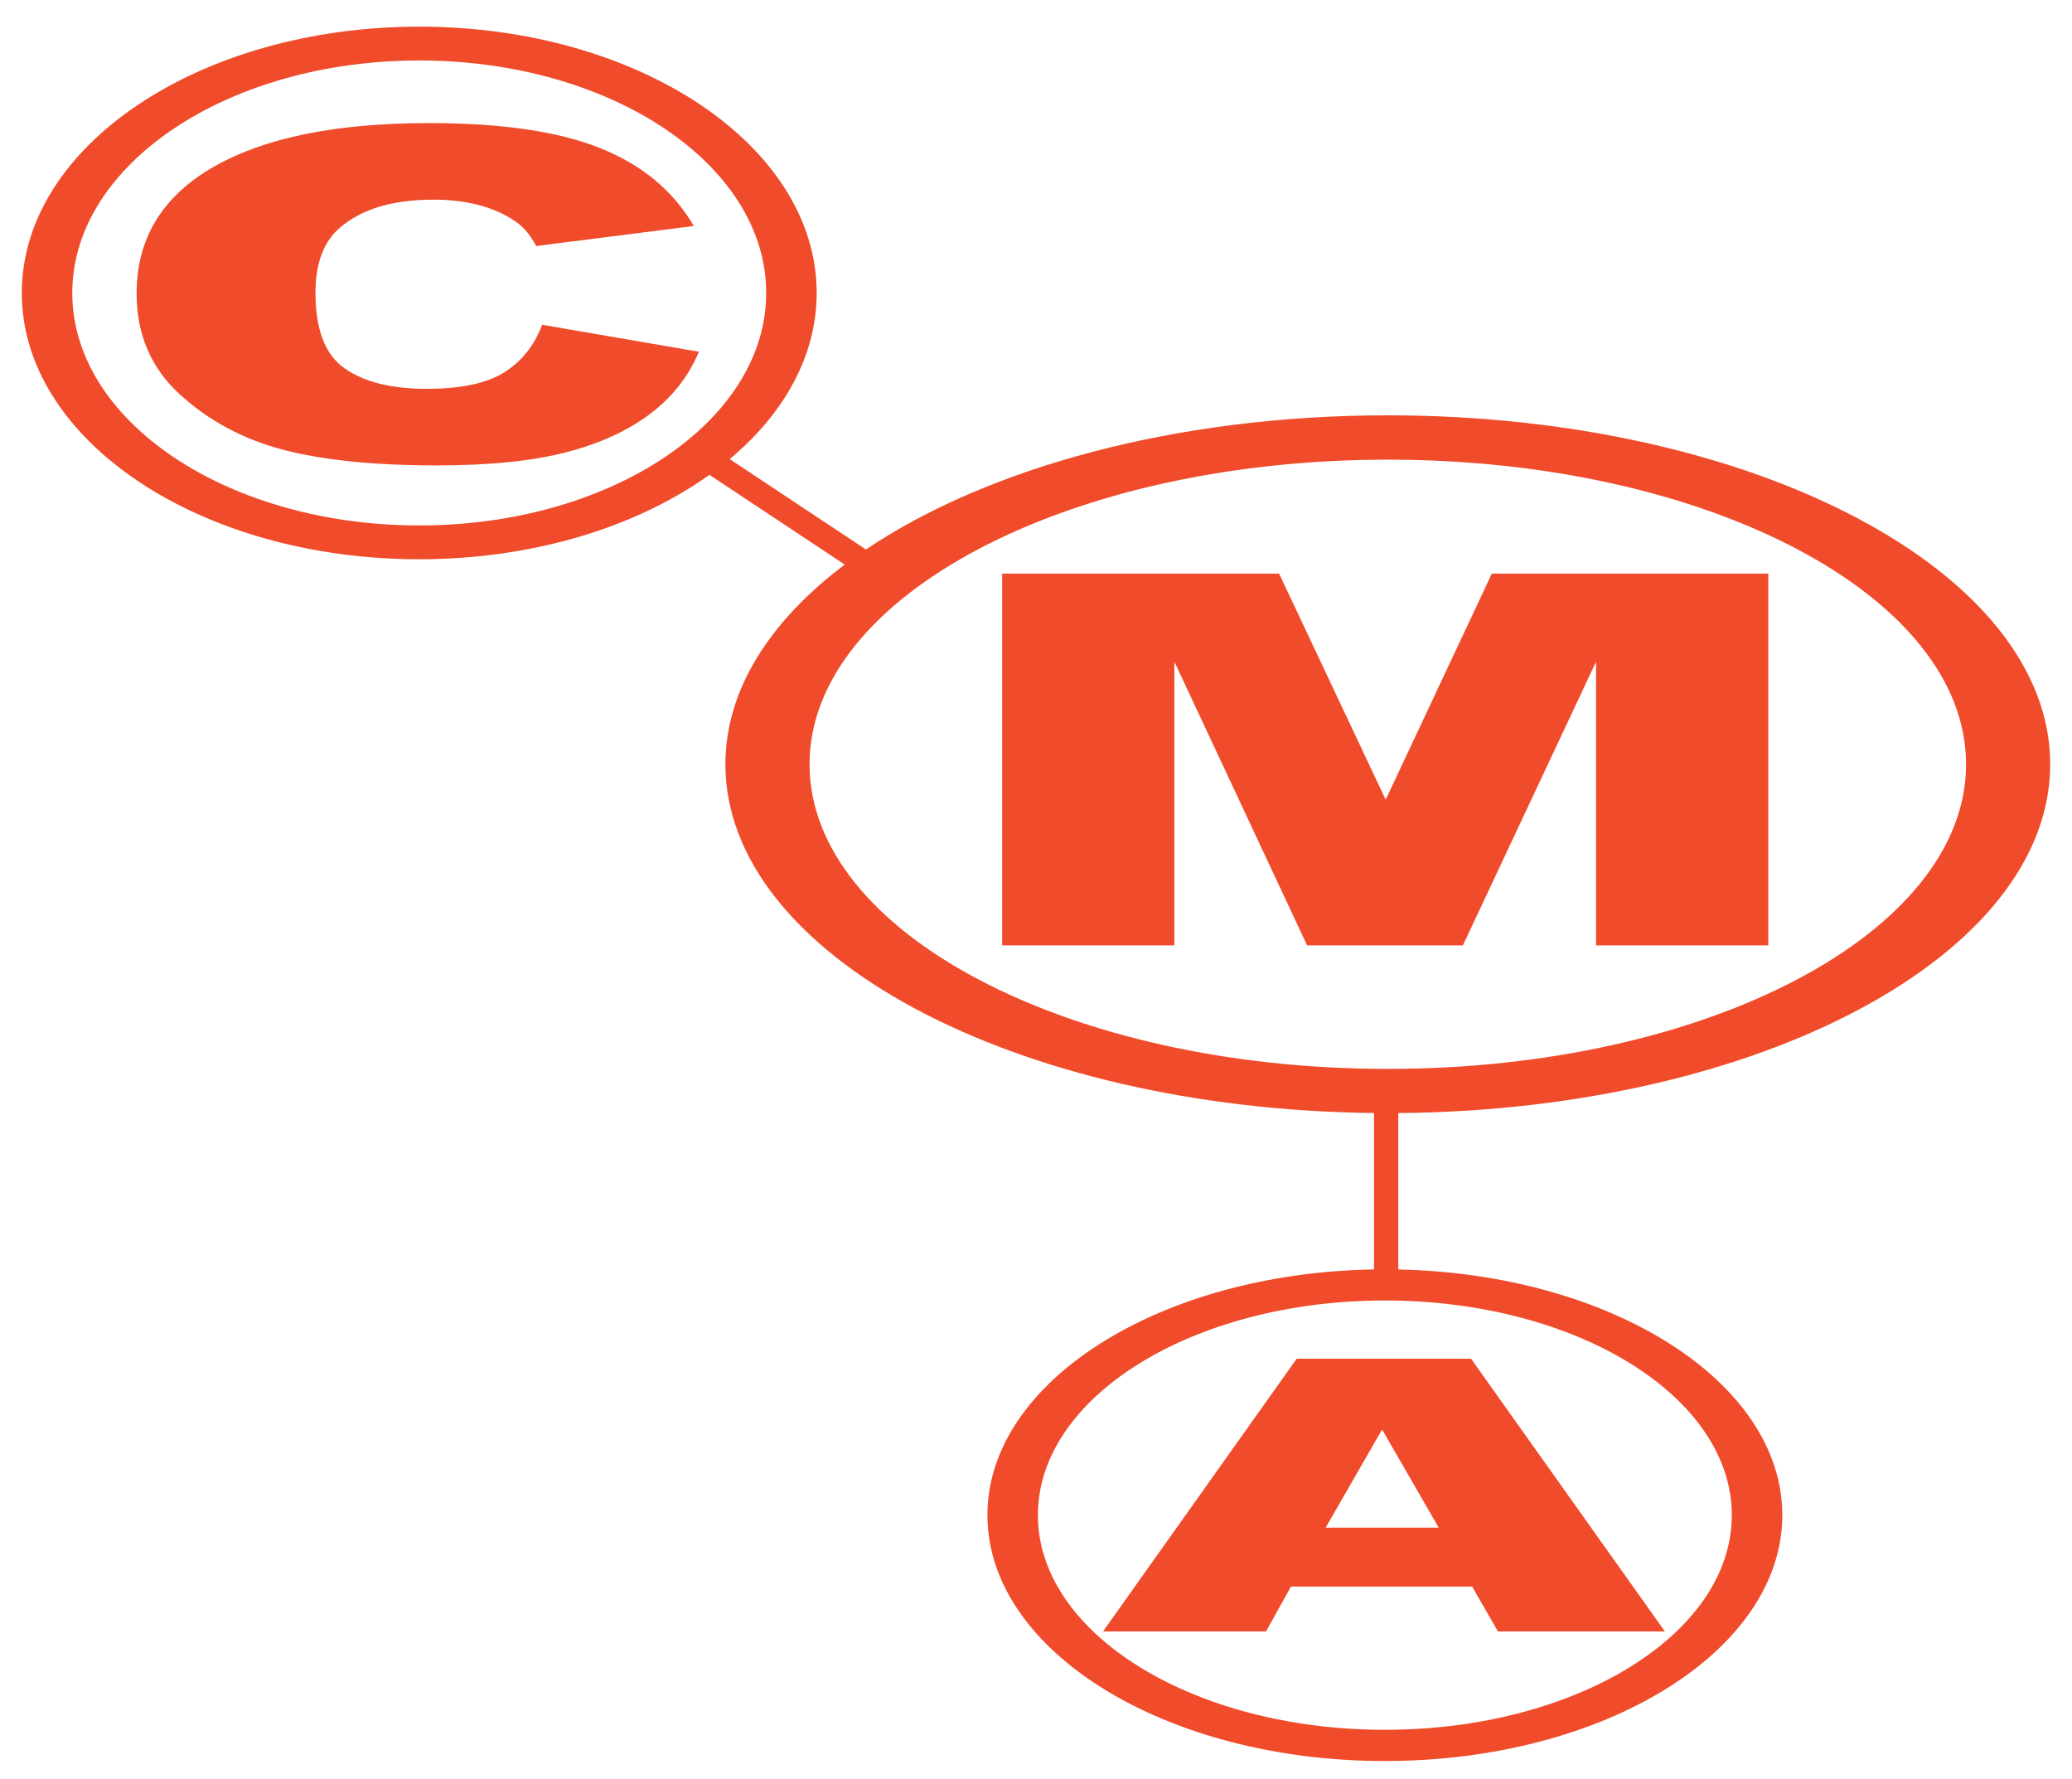 <svg version="1.1" id="Layer_1" xmlns="http://www.w3.org/2000/svg" xmlns:xlink="http://www.w3.org/1999/xlink" x="0px" y="0px"
	 width="250px" height="214.576px" viewBox="0 0 250 214.576" enable-background="new 0 0 250 214.576" xml:space="preserve">
<g>
	<path fill="#F04B2A" d="M247.369,92.194c0-23.246-35.781-42.093-79.922-42.093c-25.58,0-48.335,6.337-62.964,16.184l-16.44-10.902
		c6.561-5.496,10.494-12.46,10.494-20.045c0-17.741-21.469-32.124-47.952-32.124S2.631,17.598,2.631,35.339
		c0,17.742,21.47,32.124,47.953,32.124c13.817,0,26.261-3.92,35.012-10.185l16.329,10.826c-9.065,6.827-14.4,15.128-14.4,24.09
		c0,22.953,34.889,41.6,78.258,42.068v18.871c-25.878,0.43-46.644,13.528-46.644,29.638c0,16.383,21.468,29.66,47.953,29.66
		c26.482,0,47.953-13.277,47.953-29.66c0-16.045-20.602-29.104-46.332-29.633v-18.87
		C212.268,133.911,247.369,115.217,247.369,92.194z M8.721,35.339c0-15.488,18.743-28.044,41.863-28.044
		c23.119,0,41.862,12.556,41.862,28.044c0,15.489-18.743,28.045-41.862,28.045C27.464,63.384,8.721,50.828,8.721,35.339z
		 M97.675,92.194c0-20.294,31.239-36.746,69.772-36.746s69.771,16.452,69.771,36.746c0,20.295-31.238,36.747-69.771,36.747
		S97.675,112.49,97.675,92.194z M208.953,182.771c0,14.301-18.742,25.895-41.861,25.895s-41.864-11.594-41.864-25.895
		c0-14.299,18.745-25.893,41.864-25.893S208.953,168.472,208.953,182.771z"/>
	<g>
		<path fill="#F04B2A" d="M120.915,69.195h33.417l12.859,27.272l12.807-27.272h33.359v44.845h-20.781V79.815l-16.07,34.225h-18.797
			l-16.016-34.225v34.225h-20.779V69.195z"/>
	</g>
	<g>
		<path fill="#F04B2A" d="M177.623,191.384h-21.859l-3.014,5.418h-19.668l23.371-32.9h21.037l23.391,32.9H180.74L177.623,191.384z
			 M173.592,184.283l-6.834-11.844l-6.809,11.844H173.592z"/>
	</g>
	<g>
		<path fill="#F04B2A" d="M65.415,39.179l18.914,3.253c-1.27,3.022-3.269,5.548-5.996,7.574c-2.728,2.028-6.113,3.557-10.157,4.587
			c-4.044,1.032-9.19,1.548-15.438,1.548c-7.582,0-13.774-0.63-18.58-1.891c-4.805-1.262-8.952-3.479-12.439-6.656
			c-3.489-3.175-5.234-7.24-5.234-12.194c0-6.605,3.071-11.681,9.212-15.229c6.142-3.548,14.83-5.323,26.066-5.323
			c8.792,0,15.7,1.018,20.732,3.05c5.031,2.034,8.768,5.153,11.212,9.363l-19.004,2.417c-0.668-1.212-1.369-2.099-2.1-2.661
			c-1.21-0.94-2.69-1.665-4.44-2.173c-1.752-0.506-3.707-0.761-5.872-0.761c-4.901,0-8.658,1.128-11.269,3.377
			c-1.973,1.672-2.959,4.296-2.959,7.87c0,4.432,1.173,7.469,3.521,9.111c2.347,1.643,5.644,2.464,9.892,2.464
			c4.124,0,7.24-0.659,9.35-1.979C62.933,43.608,64.461,41.692,65.415,39.179z"/>
	</g>
</g>
</svg>
